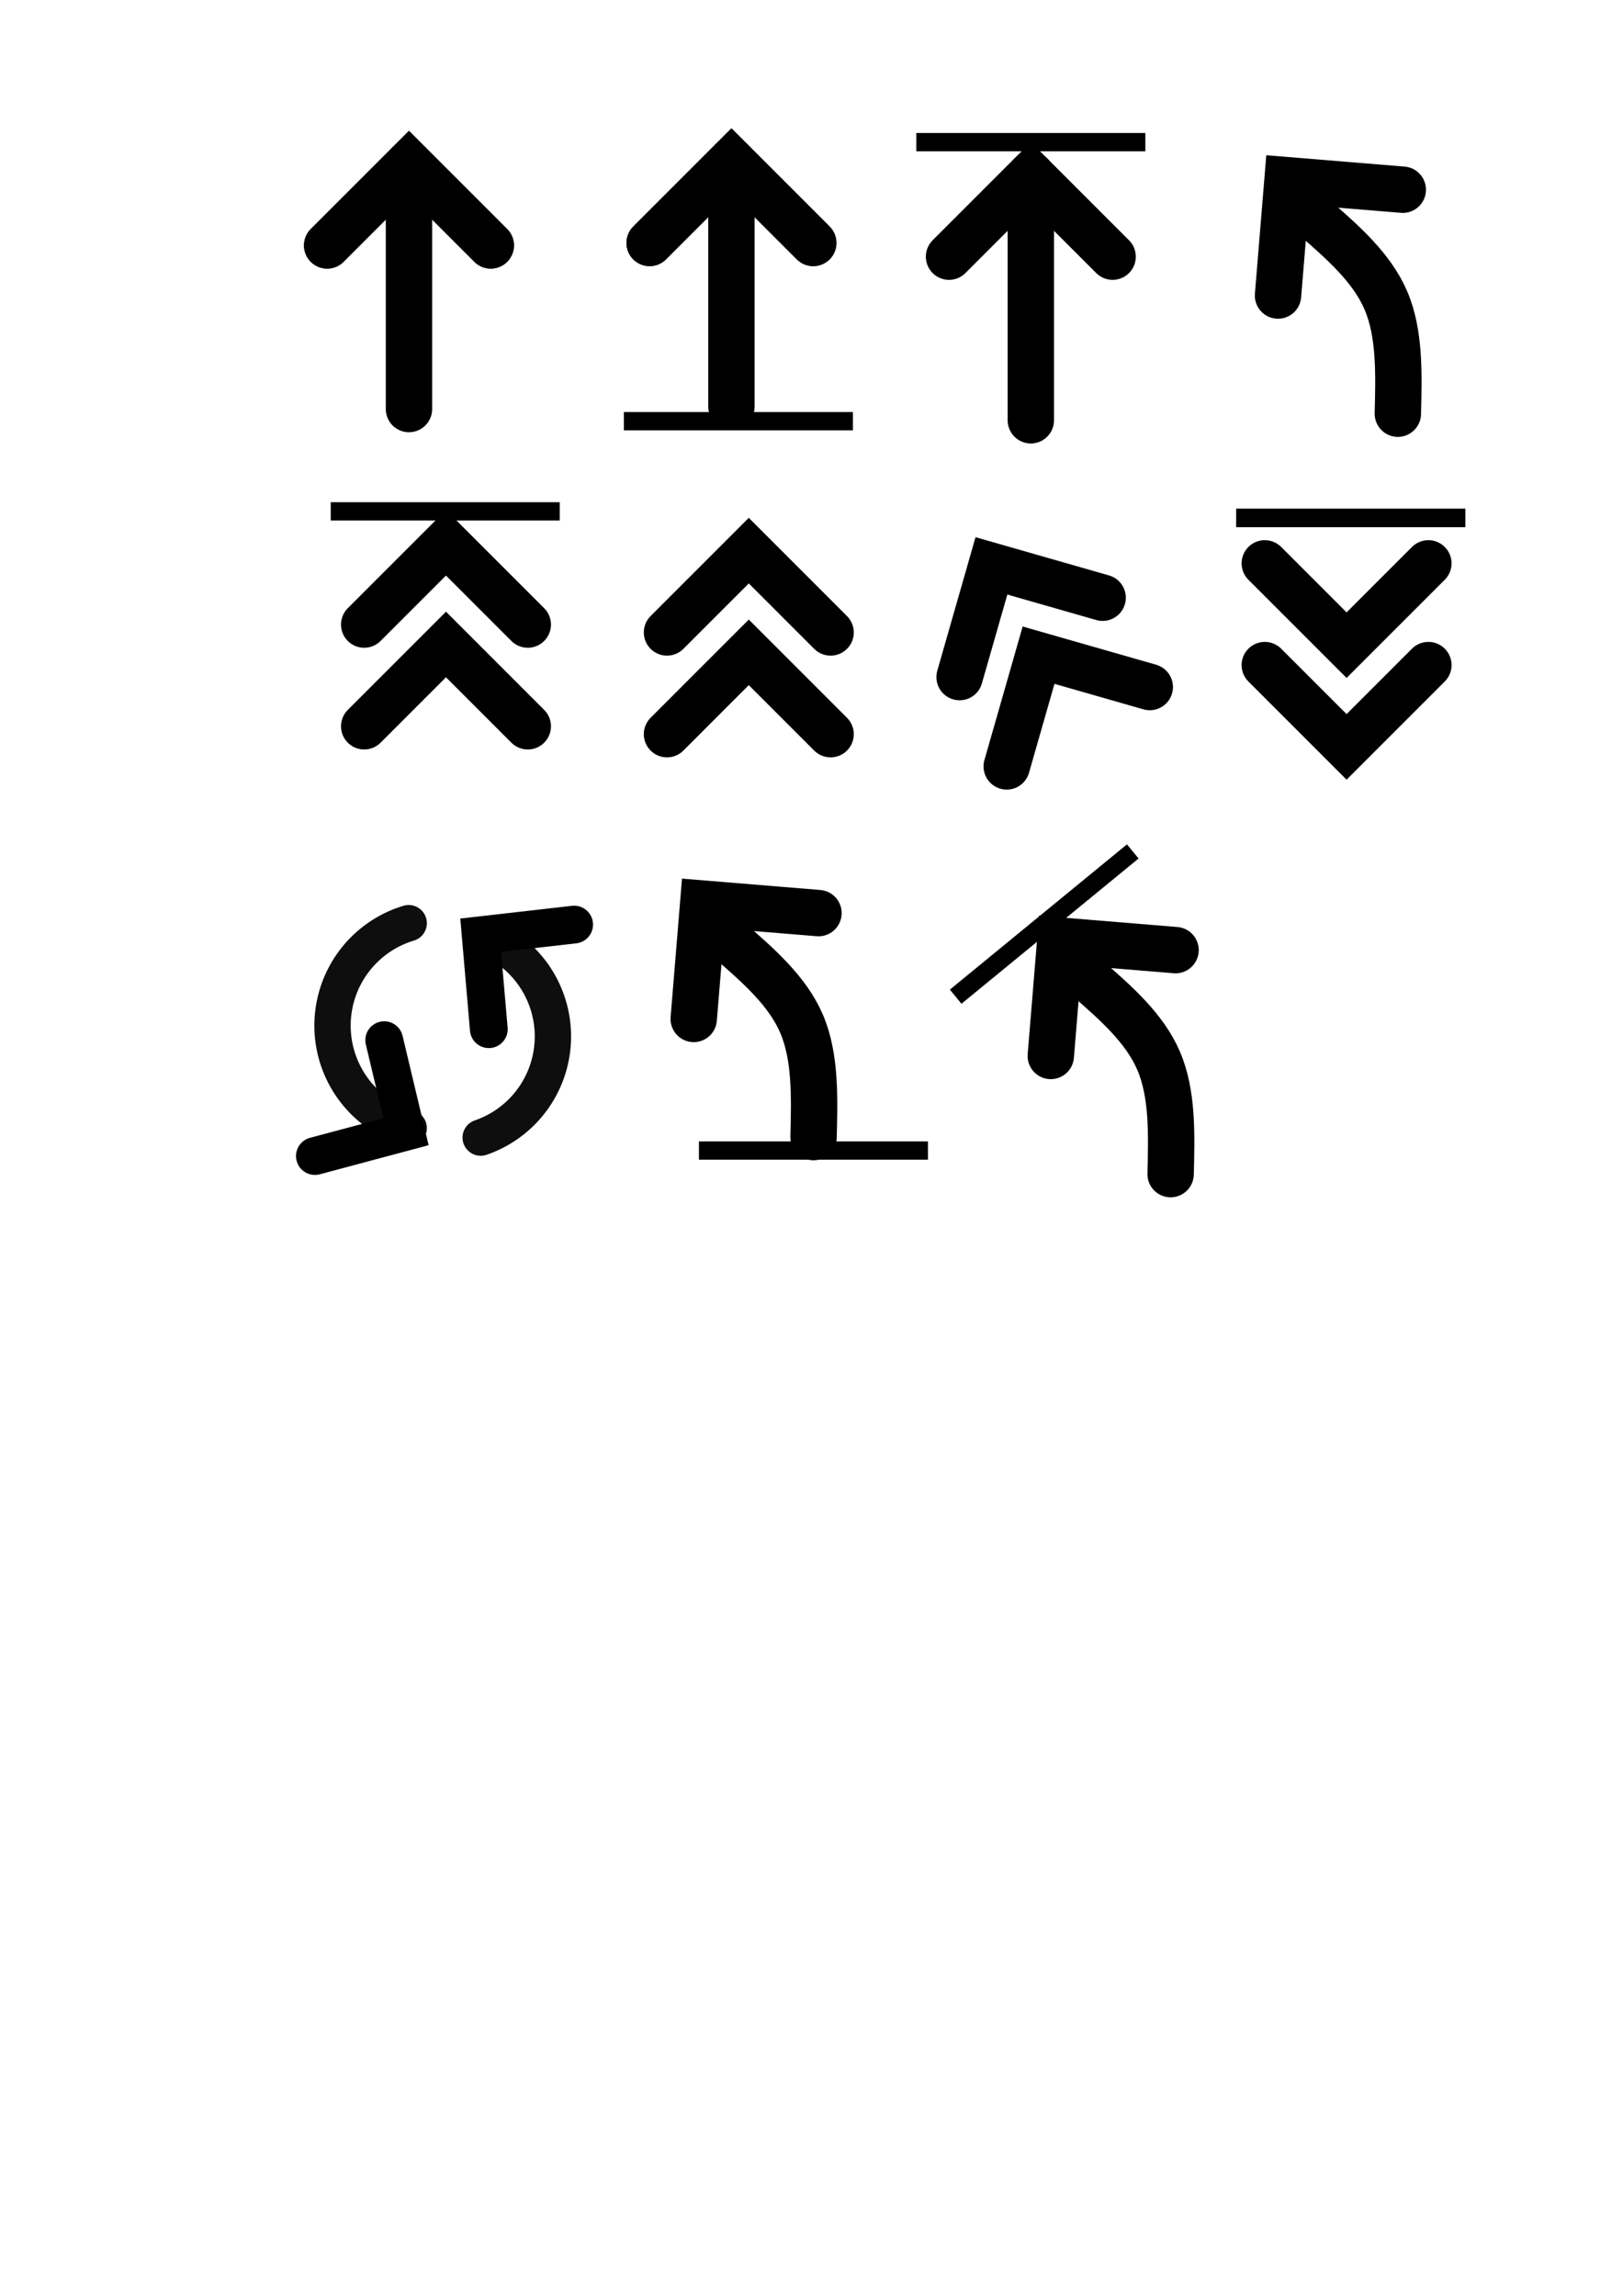 <?xml version="1.0" encoding="UTF-8" standalone="no"?>
<!-- Created with Inkscape (http://www.inkscape.org/) -->

<svg
   width="210mm"
   height="297mm"
   viewBox="0 0 210 297"
   version="1.1"
   id="svg5"
   inkscape:version="1.1.2 (b8e25be8, 2022-02-05)"
   sodipodi:docname="Rowingicons.svg"
   xmlns:inkscape="http://www.inkscape.org/namespaces/inkscape"
   xmlns:sodipodi="http://sodipodi.sourceforge.net/DTD/sodipodi-0.dtd"
   xmlns="http://www.w3.org/2000/svg"
   xmlns:svg="http://www.w3.org/2000/svg">
  <sodipodi:namedview
     id="namedview7"
     pagecolor="#ffffff"
     bordercolor="#666666"
     borderopacity="1.0"
     inkscape:pageshadow="2"
     inkscape:pageopacity="0.0"
     inkscape:pagecheckerboard="0"
     inkscape:document-units="mm"
     showgrid="false"
     inkscape:zoom="1.304223"
     inkscape:cx="559.72022"
     inkscape:cy="219.67102"
     inkscape:window-width="1241"
     inkscape:window-height="587"
     inkscape:window-x="365"
     inkscape:window-y="25"
     inkscape:window-maximized="0"
     inkscape:current-layer="layer1">
    <inkscape:grid
       type="xygrid"
       id="grid923" />
  </sodipodi:namedview>
  <defs
     id="defs2">
    <inkscape:path-effect
       effect="bspline"
       id="path-effect6316"
       is_visible="true"
       lpeversion="1"
       weight="33.333"
       steps="2"
       helper_size="0"
       apply_no_weight="true"
       apply_with_weight="true"
       only_selected="false" />
    <inkscape:path-effect
       effect="bspline"
       id="path-effect6205"
       is_visible="true"
       lpeversion="1"
       weight="33.333"
       steps="2"
       helper_size="0"
       apply_no_weight="true"
       apply_with_weight="true"
       only_selected="false" />
    <inkscape:path-effect
       effect="bspline"
       id="path-effect4795"
       is_visible="true"
       lpeversion="1"
       weight="33.333"
       steps="2"
       helper_size="0"
       apply_no_weight="true"
       apply_with_weight="true"
       only_selected="false" />
    <inkscape:path-effect
       effect="bspline"
       id="path-effect4346"
       is_visible="true"
       lpeversion="1"
       weight="33.333"
       steps="2"
       helper_size="0"
       apply_no_weight="true"
       apply_with_weight="true"
       only_selected="false" />
    <inkscape:path-effect
       effect="bspline"
       id="path-effect4334"
       is_visible="true"
       lpeversion="1"
       weight="33.333"
       steps="2"
       helper_size="0"
       apply_no_weight="true"
       apply_with_weight="true"
       only_selected="false" />
    <inkscape:path-effect
       effect="bspline"
       id="path-effect3477"
       is_visible="true"
       lpeversion="1"
       weight="33.333"
       steps="2"
       helper_size="0"
       apply_no_weight="true"
       apply_with_weight="true"
       only_selected="false" />
    <inkscape:path-effect
       effect="bspline"
       id="path-effect1790"
       is_visible="true"
       lpeversion="1"
       weight="33.333"
       steps="2"
       helper_size="0"
       apply_no_weight="true"
       apply_with_weight="true"
       only_selected="false" />
    <inkscape:path-effect
       effect="bspline"
       id="path-effect1780"
       is_visible="true"
       lpeversion="1"
       weight="33.333"
       steps="2"
       helper_size="0"
       apply_no_weight="true"
       apply_with_weight="true"
       only_selected="false" />
    <inkscape:path-effect
       effect="bspline"
       id="path-effect1657"
       is_visible="true"
       lpeversion="1"
       weight="33.333"
       steps="2"
       helper_size="0"
       apply_no_weight="true"
       apply_with_weight="true"
       only_selected="false" />
    <inkscape:path-effect
       effect="bspline"
       id="path-effect1649"
       is_visible="true"
       lpeversion="1"
       weight="33.333"
       steps="2"
       helper_size="0"
       apply_no_weight="true"
       apply_with_weight="true"
       only_selected="false" />
    <marker
       orient="auto"
       refY="0"
       refX="0"
       id="InfiniteLineEnd"
       inkscape:stockid="InfiniteLineEnd"
       style="overflow:visible"
       inkscape:isstock="true">
      <g
         style="fill:context-stroke"
         id="g1386">
        <circle
           cx="3"
           cy="0"
           r="0.8"
           id="circle1380" />
        <circle
           cx="6.5"
           cy="0"
           r="0.8"
           id="circle1382" />
        <circle
           cx="10"
           cy="0"
           r="0.8"
           id="circle1384" />
      </g>
    </marker>
    <marker
       style="overflow:visible"
       id="DiamondS"
       refX="0.0"
       refY="0.0"
       orient="auto"
       inkscape:stockid="DiamondS"
       inkscape:isstock="true">
      <path
         transform="scale(0.2)"
         style="fill-rule:evenodd;fill:context-stroke;stroke:context-stroke;stroke-width:1.0pt"
         d="M 0,-7.071 L -7.071,0 L 0,7.071 L 7.071,0 L 0,-7.071 z "
         id="path1230" />
    </marker>
    <marker
       style="overflow:visible"
       id="Arrow1Sstart"
       refX="0.0"
       refY="0.0"
       orient="auto"
       inkscape:stockid="Arrow1Sstart"
       inkscape:isstock="true">
      <path
         transform="scale(0.2) translate(6,0)"
         style="fill-rule:evenodd;fill:context-stroke;stroke:context-stroke;stroke-width:1.0pt"
         d="M 0.0,0.0 L 5.0,-5.0 L -12.5,0.0 L 5.0,5.0 L 0.0,0.0 z "
         id="path1157" />
    </marker>
    <marker
       inkscape:stockid="DistanceStart"
       orient="auto"
       refY="0.0"
       refX="0.0"
       id="marker1441"
       style="overflow:visible"
       inkscape:isstock="true">
      <g
         id="g1439">
        <path
           id="path1433"
           d="M 0,0 L 2,0"
           style="fill:none;stroke:context-fill;stroke-width:1.15;stroke-linecap:square" />
        <path
           id="path1435"
           d="M 0,0 L 13,4 L 9,0 13,-4 L 0,0 z "
           style="fill:context-stroke;fill-rule:evenodd;stroke:none" />
        <path
           id="path1437"
           d="M 0,-4 L 0,40"
           style="fill:none;stroke:context-stroke;stroke-width:1;stroke-linecap:square" />
      </g>
    </marker>
    <marker
       inkscape:stockid="DistanceStart"
       orient="auto"
       refY="0.0"
       refX="0.0"
       id="DistanceStart"
       style="overflow:visible"
       inkscape:isstock="true">
      <g
         id="g2300">
        <path
           id="path2306"
           d="M 0,0 L 2,0"
           style="fill:none;stroke:context-fill;stroke-width:1.15;stroke-linecap:square" />
        <path
           id="path2302"
           d="M 0,0 L 13,4 L 9,0 13,-4 L 0,0 z "
           style="fill:context-stroke;fill-rule:evenodd;stroke:none" />
        <path
           id="path2304"
           d="M 0,-4 L 0,40"
           style="fill:none;stroke:context-stroke;stroke-width:1;stroke-linecap:square" />
      </g>
    </marker>
    <marker
       style="overflow:visible"
       id="Arrow2Lstart"
       refX="0.0"
       refY="0.0"
       orient="auto"
       inkscape:stockid="Arrow2Lstart"
       inkscape:isstock="true">
      <path
         transform="scale(1.1) translate(1,0)"
         d="M 8.719,4.034 L -2.207,0.016 L 8.719,-4.002 C 6.973,-1.63 6.983,1.616 8.719,4.034 z "
         style="stroke:context-stroke;fill-rule:evenodd;fill:context-stroke;stroke-width:0.625;stroke-linejoin:round"
         id="path1163" />
    </marker>
    <inkscape:path-effect
       effect="bspline"
       id="path-effect983"
       is_visible="true"
       lpeversion="1"
       weight="33.333"
       steps="2"
       helper_size="0"
       apply_no_weight="true"
       apply_with_weight="true"
       only_selected="false" />
    <inkscape:path-effect
       effect="bspline"
       id="path-effect979"
       is_visible="true"
       lpeversion="1"
       weight="33.333"
       steps="2"
       helper_size="0"
       apply_no_weight="true"
       apply_with_weight="true"
       only_selected="false" />
  </defs>
  <g
     inkscape:label="Layer 1"
     inkscape:groupmode="layer"
     id="layer1">
    <path
       style="fill:none;stroke:#000000;stroke-width:6;stroke-linecap:round;stroke-linejoin:miter;stroke-opacity:1;stroke-miterlimit:4;stroke-dasharray:none;marker-mid:url(#marker1441)"
       d="m 52.917,52.917 c 0,-10.583 0,-21.166 0,-31.75"
       id="path977"
       inkscape:path-effect="#path-effect979"
       inkscape:original-d="m 52.916666,52.916666 c 2.65e-4,-10.583069 2.65e-4,-21.166402 0,-31.75" />
    <path
       style="fill:none;stroke:#000000;stroke-width:6;stroke-linecap:round;stroke-linejoin:miter;stroke-opacity:1;stroke-miterlimit:4;stroke-dasharray:none"
       d="M 42.333,31.75 52.917,21.167 63.5,31.75"
       id="path1527" />
    <path
       style="fill:none;stroke:#000000;stroke-width:6;stroke-linecap:round;stroke-linejoin:miter;stroke-miterlimit:4;stroke-dasharray:none;stroke-opacity:1;marker-mid:url(#marker1441)"
       d="m 133.379,22.62 c 0,10.583 0,21.166 0,31.75"
       id="path1776"
       inkscape:path-effect="#path-effect1780"
       inkscape:original-d="m 133.37929,22.620373 c -2.7e-4,10.583069 -2.7e-4,21.166402 0,31.75" />
    <path
       style="fill:none;stroke:#000000;stroke-width:6;stroke-linecap:round;stroke-linejoin:miter;stroke-miterlimit:4;stroke-dasharray:none;stroke-opacity:1"
       d="m 122.796,33.204 10.583,-10.583 10.583,10.583"
       id="path1782" />
    <path
       style="fill:none;stroke:#000000;stroke-width:2.366;stroke-linecap:butt;stroke-linejoin:miter;stroke-miterlimit:4;stroke-dasharray:none;stroke-opacity:1"
       d="m 118.563,18.387 h 29.633 v 0"
       id="path1784" />
    <path
       style="fill:none;stroke:#000000;stroke-width:6;stroke-linecap:round;stroke-linejoin:miter;stroke-miterlimit:4;stroke-dasharray:none;stroke-opacity:1"
       d="m 165.363,38.234 1.226,-14.917 14.917,1.226"
       id="path1792" />
    <path
       style="fill:none;stroke:#000000;stroke-width:6;stroke-linecap:round;stroke-linejoin:miter;stroke-miterlimit:4;stroke-dasharray:none;stroke-opacity:1"
       d="m 180.867,53.519 c 0.134,-5.198 0.268,-10.397 -1.539,-14.633 -1.807,-4.236 -5.555,-7.508 -9.303,-10.78"
       id="path3475"
       inkscape:path-effect="#path-effect3477"
       inkscape:original-d="m 180.86692,53.518942 c 0.13411,-5.198389 0.26795,-10.396926 0.40153,-15.59595 -3.74792,-3.272134 -7.49595,-6.544397 -11.24431,-9.816993"
       sodipodi:nodetypes="ccc" />
    <path
       style="fill:none;stroke:#000000;stroke-width:2.366;stroke-linecap:butt;stroke-linejoin:miter;stroke-miterlimit:4;stroke-dasharray:none;stroke-opacity:1"
       d="m 80.723,54.487 h 29.633 v 0"
       id="path4326" />
    <path
       style="fill:none;stroke:#000000;stroke-width:6;stroke-linecap:round;stroke-linejoin:miter;stroke-opacity:1;stroke-miterlimit:4;stroke-dasharray:none"
       d="M 42.333,31.75 52.917,21.167 63.5,31.75"
       id="path4328" />
    <path
       style="fill:none;stroke:#000000;stroke-width:6;stroke-linecap:round;stroke-linejoin:miter;stroke-miterlimit:4;stroke-dasharray:none;stroke-opacity:1;marker-mid:url(#marker1441)"
       d="m 94.64,52.596 c 0,-10.583 0,-21.166 0,-31.75"
       id="path4330"
       inkscape:path-effect="#path-effect4334"
       inkscape:original-d="m 94.639832,52.595715 c 2.65e-4,-10.583065 2.65e-4,-21.166398 0,-31.749996" />
    <path
       style="fill:none;stroke:#000000;stroke-width:6;stroke-linecap:round;stroke-linejoin:miter;stroke-miterlimit:4;stroke-dasharray:none;stroke-opacity:1"
       d="M 84.056,31.429 94.64,20.846 105.223,31.429"
       id="path4336" />
    <path
       style="fill:none;stroke:#000000;stroke-width:6;stroke-linecap:round;stroke-linejoin:miter;stroke-miterlimit:4;stroke-dasharray:none;stroke-opacity:1"
       d="M 84.056,31.429 94.64,20.846 105.223,31.429"
       id="path4338" />
    <path
       style="fill:none;stroke:#000000;stroke-width:6;stroke-linecap:round;stroke-linejoin:miter;stroke-miterlimit:4;stroke-dasharray:none;stroke-opacity:1"
       d="M 86.303,81.818 96.886,71.234 107.47,81.818"
       id="path4512" />
    <path
       style="fill:none;stroke:#000000;stroke-width:6;stroke-linecap:round;stroke-linejoin:miter;stroke-miterlimit:4;stroke-dasharray:none;stroke-opacity:1"
       d="M 86.303,94.977 96.886,84.393 107.47,94.977"
       id="path4514" />
    <path
       style="fill:none;stroke:#000000;stroke-width:6;stroke-linecap:round;stroke-linejoin:miter;stroke-miterlimit:4;stroke-dasharray:none;stroke-opacity:1"
       d="m 124.161,87.593 4.121,-14.389 14.389,4.121"
       id="path4516" />
    <path
       style="fill:none;stroke:#000000;stroke-width:6;stroke-linecap:round;stroke-linejoin:miter;stroke-miterlimit:4;stroke-dasharray:none;stroke-opacity:1"
       d="m 130.259,99.147 4.121,-14.389 14.389,4.121"
       id="path4775" />
    <path
       style="fill:none;stroke:#000000;stroke-width:6;stroke-linecap:round;stroke-linejoin:miter;stroke-miterlimit:4;stroke-dasharray:none;stroke-opacity:1"
       d="m 163.651,86.039 10.583,10.583 10.583,-10.583"
       id="path4777" />
    <path
       style="fill:none;stroke:#000000;stroke-width:6;stroke-linecap:round;stroke-linejoin:miter;stroke-miterlimit:4;stroke-dasharray:none;stroke-opacity:1"
       d="m 163.651,72.88 10.583,10.583 10.583,-10.583"
       id="path4779" />
    <path
       style="fill:none;stroke:#000000;stroke-width:2.366;stroke-linecap:butt;stroke-linejoin:miter;stroke-miterlimit:4;stroke-dasharray:none;stroke-opacity:1"
       d="m 159.965,67.004 h 29.633 v 0"
       id="path4781" />
    <path
       style="fill:none;stroke:#000000;stroke-width:6;stroke-linecap:round;stroke-linejoin:miter;stroke-miterlimit:4;stroke-dasharray:none;stroke-opacity:1"
       d="m 47.123,80.798 10.583,-10.583 10.583,10.583"
       id="path4783" />
    <path
       style="fill:none;stroke:#000000;stroke-width:6;stroke-linecap:round;stroke-linejoin:miter;stroke-miterlimit:4;stroke-dasharray:none;stroke-opacity:1"
       d="m 47.123,93.957 10.583,-10.583 10.583,10.583"
       id="path4785" />
    <path
       style="fill:none;stroke:#000000;stroke-width:2.366;stroke-linecap:butt;stroke-linejoin:miter;stroke-miterlimit:4;stroke-dasharray:none;stroke-opacity:1"
       d="m 42.794,66.152 h 29.633 v 0"
       id="path4787" />
    <path
       style="fill:none;stroke:#000000;stroke-width:4.885;stroke-linecap:round;stroke-linejoin:miter;stroke-miterlimit:4;stroke-dasharray:none;stroke-opacity:1"
       d="m 63.246,133.144 -1.051,-12.158 12.094,-1.378"
       id="path4789" />
    <path
       id="path5142"
       style="fill:none;stroke:#000000;stroke-width:4.7;stroke-linecap:round;stroke-linejoin:round;stroke-miterlimit:4;stroke-dasharray:none;stroke-opacity:0.945;stop-color:#000000"
       d="m 62.195,120.986 a 13.841,13.841 0 0 1 9.346,13.091 v 0 a 13.841,13.841 0 0 1 -9.344,13.09" />
    <path
       id="path5734"
       style="fill:none;stroke:#000000;stroke-width:4.7;stroke-linecap:round;stroke-linejoin:round;stroke-miterlimit:4;stroke-dasharray:none;stroke-opacity:0.945;stop-color:#000000"
       d="m 52.881,145.938 a 13.841,13.841 0 0 1 -9.855,-13.255 13.841,13.841 0 0 1 9.855,-13.255" />
    <path
       style="fill:none;stroke:#000000;stroke-width:4.885;stroke-linecap:round;stroke-linejoin:miter;stroke-miterlimit:4;stroke-dasharray:none;stroke-opacity:1"
       d="m 40.744,149.553 11.79,-3.15 -2.821,-11.841"
       id="path5502" />
    <path
       style="fill:none;stroke:#000000;stroke-width:6;stroke-linecap:round;stroke-linejoin:miter;stroke-miterlimit:4;stroke-dasharray:none;stroke-opacity:1"
       d="m 89.761,131.816 1.226,-14.917 14.917,1.226"
       id="path6199" />
    <path
       style="fill:none;stroke:#000000;stroke-width:6;stroke-linecap:round;stroke-linejoin:miter;stroke-miterlimit:4;stroke-dasharray:none;stroke-opacity:1"
       d="m 105.265,147.101 c 0.134,-5.198 0.268,-10.397 -1.539,-14.633 -1.807,-4.236 -5.555,-7.508 -9.303,-10.78"
       id="path6201"
       inkscape:path-effect="#path-effect6205"
       inkscape:original-d="m 105.26549,147.10086 c 0.13411,-5.19839 0.26795,-10.39693 0.40153,-15.59595 -3.74792,-3.27214 -7.495953,-6.5444 -11.244313,-9.817"
       sodipodi:nodetypes="ccc" />
    <path
       style="fill:none;stroke:#000000;stroke-width:2.366;stroke-linecap:butt;stroke-linejoin:miter;stroke-miterlimit:4;stroke-dasharray:none;stroke-opacity:1"
       d="m 159.965,67.004 h 29.633 v 0"
       id="path6207" />
    <path
       style="fill:none;stroke:#000000;stroke-width:2.366;stroke-linecap:butt;stroke-linejoin:miter;stroke-miterlimit:4;stroke-dasharray:none;stroke-opacity:1"
       d="m 90.435,148.839 h 29.633 v 0"
       id="path6209" />
    <path
       style="fill:none;stroke:#000000;stroke-width:6;stroke-linecap:round;stroke-linejoin:miter;stroke-miterlimit:4;stroke-dasharray:none;stroke-opacity:1"
       d="m 135.962,136.605 1.226,-14.917 14.917,1.226"
       id="path6310" />
    <path
       style="fill:none;stroke:#000000;stroke-width:6;stroke-linecap:round;stroke-linejoin:miter;stroke-miterlimit:4;stroke-dasharray:none;stroke-opacity:1"
       d="m 151.466,151.89 c 0.134,-5.198 0.268,-10.397 -1.539,-14.633 -1.807,-4.236 -5.555,-7.508 -9.303,-10.78"
       id="path6312"
       inkscape:path-effect="#path-effect6316"
       inkscape:original-d="m 151.46579,151.88992 c 0.13411,-5.19839 0.26795,-10.39693 0.40153,-15.59595 -3.74792,-3.27214 -7.49596,-6.5444 -11.24432,-9.817"
       sodipodi:nodetypes="ccc" />
    <path
       style="fill:none;stroke:#000000;stroke-width:2.366;stroke-linecap:butt;stroke-linejoin:miter;stroke-miterlimit:4;stroke-dasharray:none;stroke-opacity:1"
       d="m 123.655,128.936 22.915,-18.79 v 0"
       id="path6318" />
  </g>
</svg>
